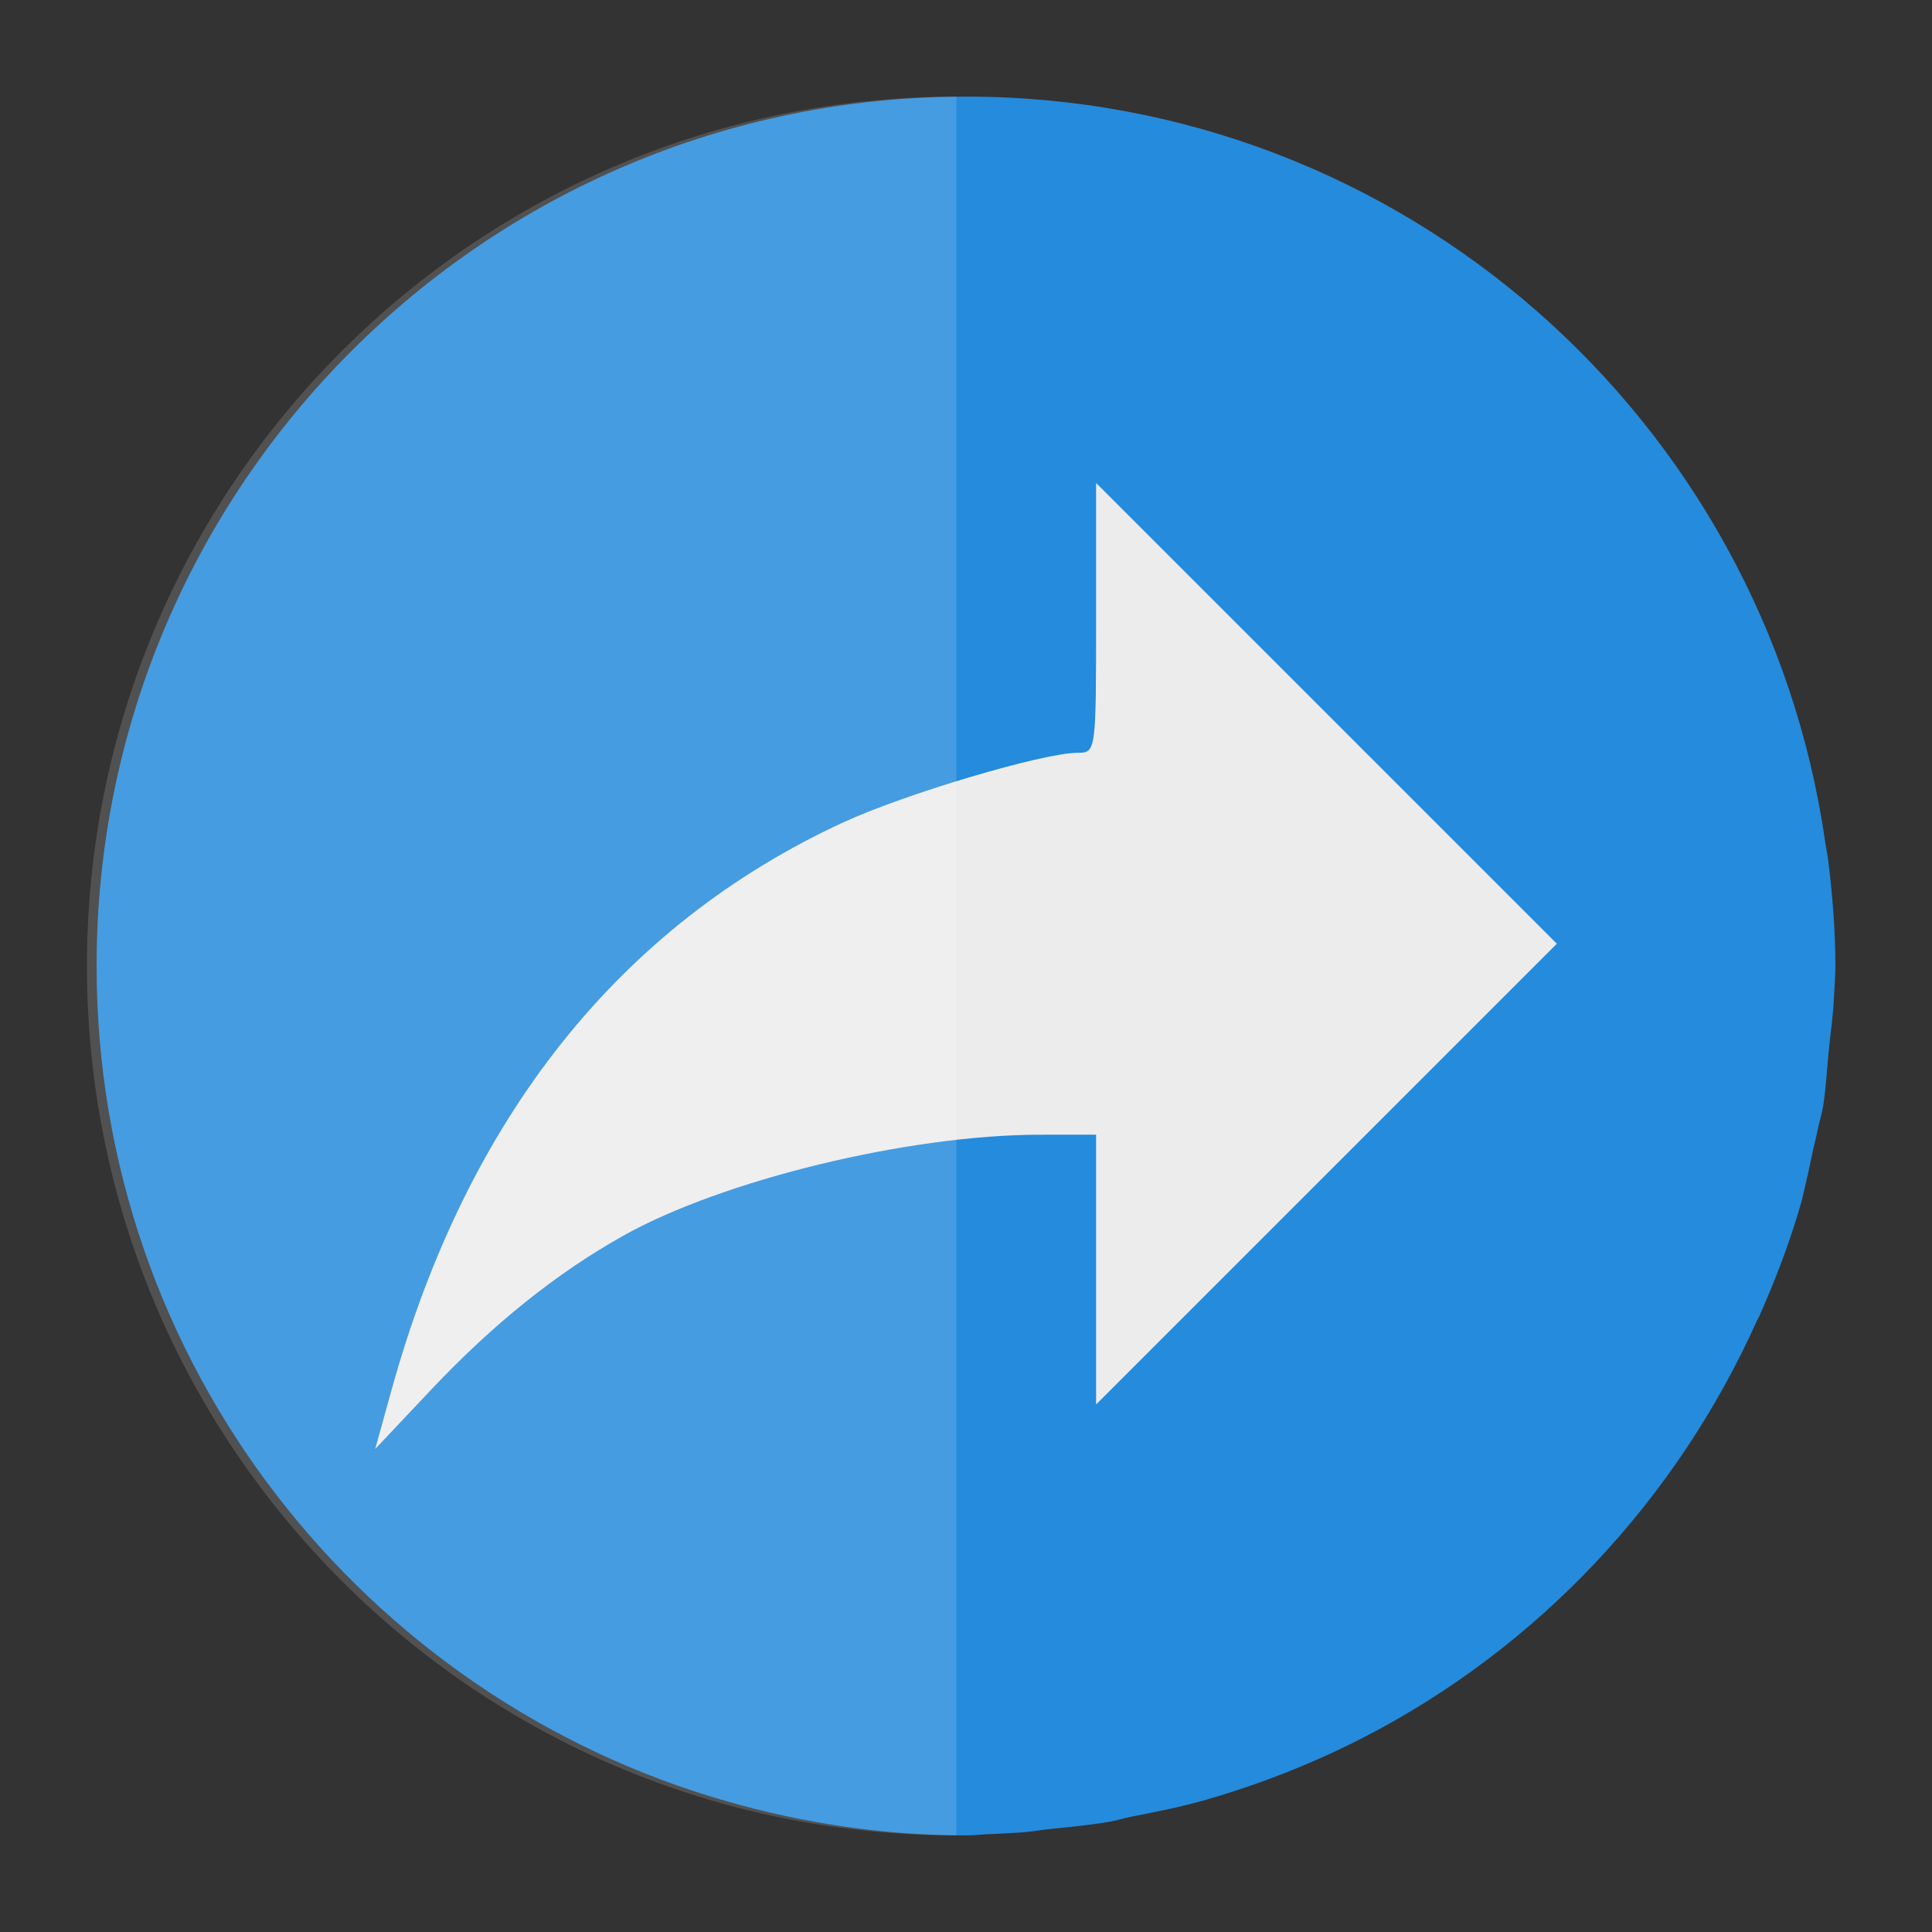 <?xml version="1.0" ?><svg height="200" id="svg2" version="1.1" width="200" xmlns="http://www.w3.org/2000/svg" xmlns:cc="http://creativecommons.org/ns#" xmlns:dc="http://purl.org/dc/elements/1.1/" xmlns:inkscape="http://www.inkscape.org/namespaces/inkscape" xmlns:rdf="http://www.w3.org/1999/02/22-rdf-syntax-ns#" xmlns:sodipodi="http://sodipodi.sourceforge.net/DTD/sodipodi-0.dtd" xmlns:svg="http://www.w3.org/2000/svg"><rect width="100%" height="100%" fill="#333333" stroke="none"/><defs id="defs4"><clipPath clipPathUnits="userSpaceOnUse" id="clipPath18"><path d="m 0,551.986 530.973,0 L 530.973,0 0,0 0,551.986 z" id="path20"/></clipPath><clipPath clipPathUnits="userSpaceOnUse" id="clipPath18-7"><path d="m 0,551.986 530.973,0 L 530.973,0 0,0 0,551.986 z" id="path20-4"/></clipPath></defs><g id="layer1" style="display:inline" transform="translate(0,-852.362)"><path d="M 100 10 C 50.294 10 10 50.294 10 100 C 10 141.14 37.648 175.765 75.344 186.5 C 83.192 188.735 91.434 190 100 190 C 100.75 190 101.48 189.916 102.219 189.875 C 102.479 189.861 102.74 189.857 103 189.844 C 103.938 189.798 104.876 189.748 105.812 189.688 C 106.776 189.625 107.703 189.442 108.656 189.344 C 110.72 189.131 112.79 188.941 114.812 188.594 C 115.599 188.459 116.345 188.215 117.125 188.062 C 119.727 187.553 122.33 187.04 124.844 186.312 C 130.517 184.669 135.962 182.53 141.125 179.875 C 159.214 170.571 173.567 155.265 181.906 136.656 C 181.969 136.515 182.063 136.391 182.125 136.25 C 183.826 132.401 185.343 128.455 186.5 124.344 C 186.61 123.955 186.685 123.551 186.781 123.156 C 187.088 121.894 187.361 120.622 187.625 119.344 C 187.788 118.557 188 117.789 188.156 117 C 188.319 116.179 188.583 115.394 188.719 114.562 C 189.03 112.661 189.124 110.69 189.312 108.75 C 189.486 106.956 189.763 105.196 189.844 103.375 C 189.894 102.25 190 101.137 190 100 C 190 96.35 189.704 92.786 189.281 89.25 C 189.196 88.532 189.04 87.837 188.938 87.125 C 182.669 43.545 145.315 10 100 10 z " id="path7210" style="fill:#258bdc;fill-opacity:1;stroke:none" transform="translate(0,852.362)"/><path d="" id="path6013" style="fill:#000000"/><path d="" id="path6011" style="fill:#000000"/><path d="" id="path6009" style="fill:#000000"/></g><g id="layer17"/><g id="layer15" style="display:inline"><path d="m 40.539,143.868 c 7.804,-28.161 23.633,-48.052 46.732,-58.725 6.401,-2.957 20.703,-7.209 24.262,-7.213 1.926,-0.003 1.934,-0.059 1.934,-13.966 l 0,-13.964 23.847,23.847 23.847,23.847 -23.847,23.847 -23.847,23.847 0,-13.964 0,-13.964 -5.801,0.005 c -13.622,0.012 -32.847,4.677 -43.186,10.479 -6.905,3.875 -13.434,9.116 -19.918,15.99 l -5.722,6.066 1.699,-6.132 z" id="path7204" style="fill:#ececec;fill-opacity:1;stroke:none"/><path d="M 99,10 C 49.294,10 9,50.294 9,100 9,149.706 49.294,190 99,190 L 99,10 z" id="rect2995" style="opacity:0.15;fill:#ffffff;fill-opacity:1;fill-rule:nonzero;stroke:none;display:inline"/></g></svg>